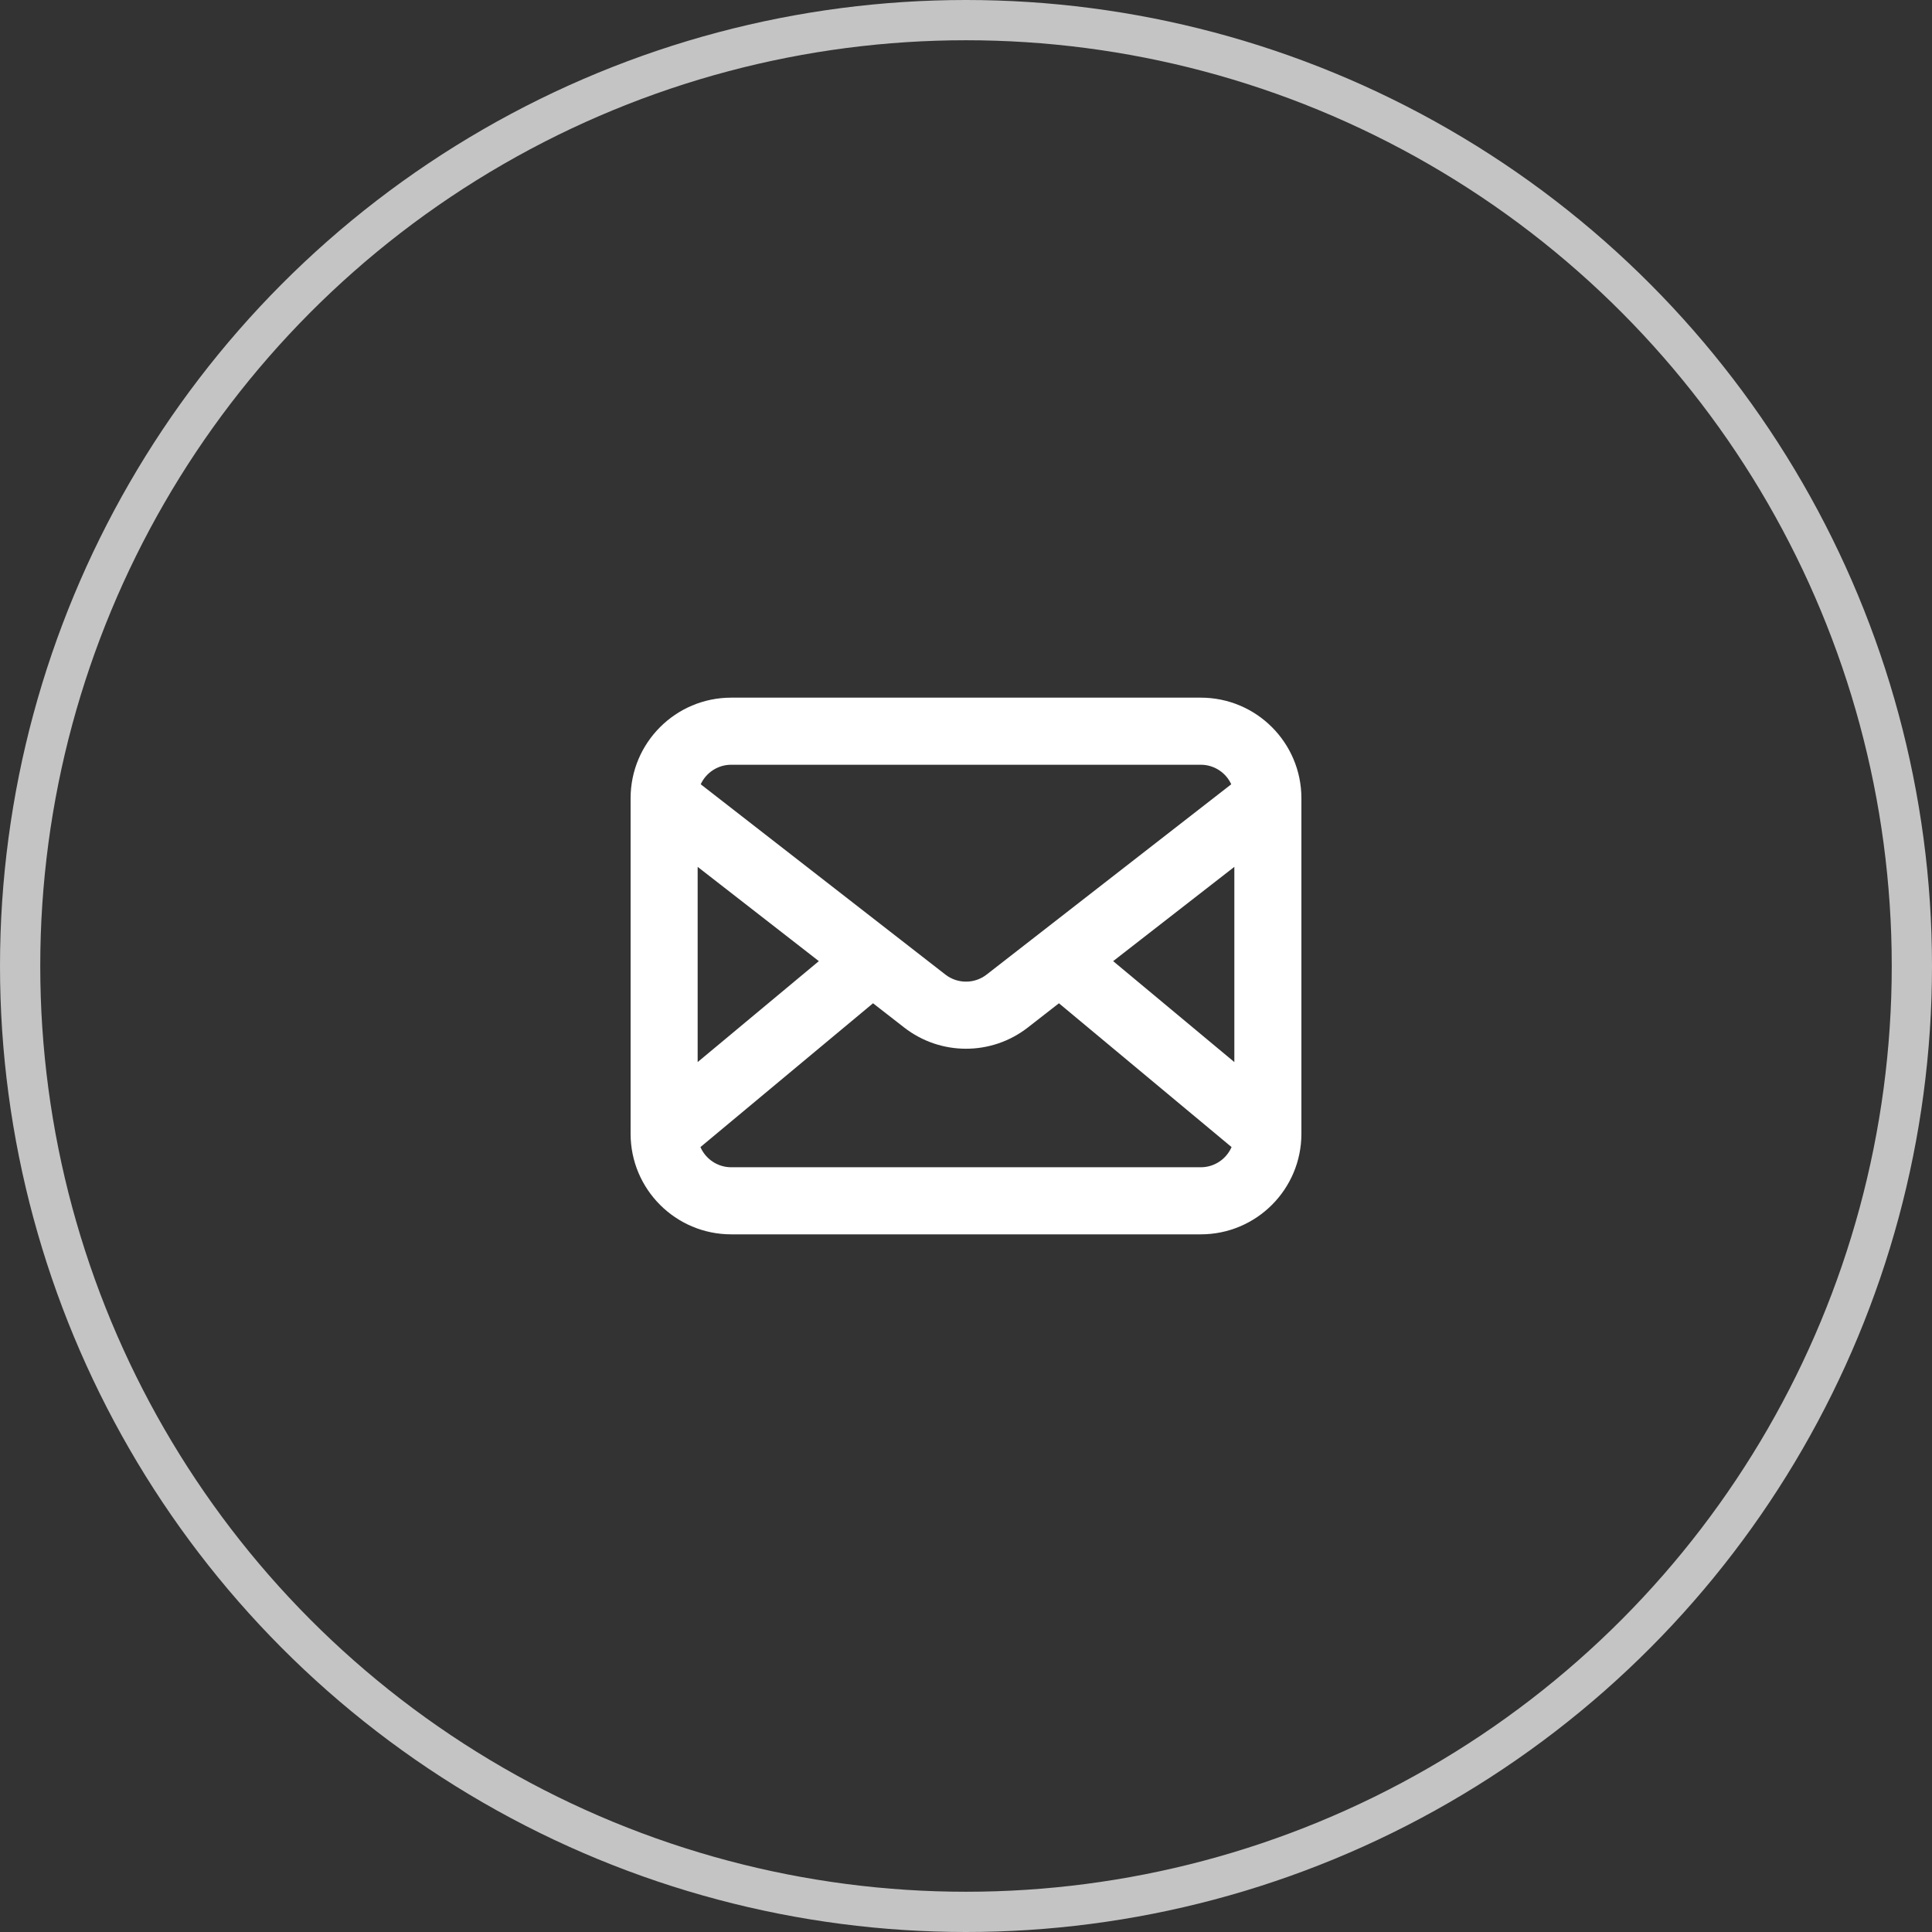 <svg width="48" height="48" viewBox="0 0 48 48" fill="none" xmlns="http://www.w3.org/2000/svg">
<rect x="0" y="0" width="48" height="48" fill="#333333" stroke="none"/>
<circle cx="24" cy="24" r="23.5" stroke="#C4C4C4"/>
<path fill-rule="evenodd" clip-rule="evenodd" d="M18.167 17.333C16.786 17.333 15.667 18.453 15.667 19.833V28.167C15.667 29.547 16.786 30.667 18.167 30.667H29.833C31.214 30.667 32.333 29.547 32.333 28.167V19.833C32.333 18.453 31.214 17.333 29.833 17.333H18.167ZM17.409 19.485C17.541 19.199 17.831 19 18.167 19H29.833C30.169 19 30.459 19.199 30.59 19.485L24.512 24.213C24.211 24.447 23.789 24.447 23.488 24.213L17.409 19.485ZM17.333 21.537V26.387L20.344 23.879L17.333 21.537ZM17.402 28.499C17.531 28.794 17.825 29 18.167 29H29.833C30.175 29 30.469 28.794 30.598 28.499L26.309 24.926L25.535 25.529C24.632 26.231 23.368 26.231 22.465 25.529L21.69 24.926L17.402 28.499ZM30.667 26.387V21.537L27.656 23.879L30.667 26.387Z" fill="white"/>
</svg>
